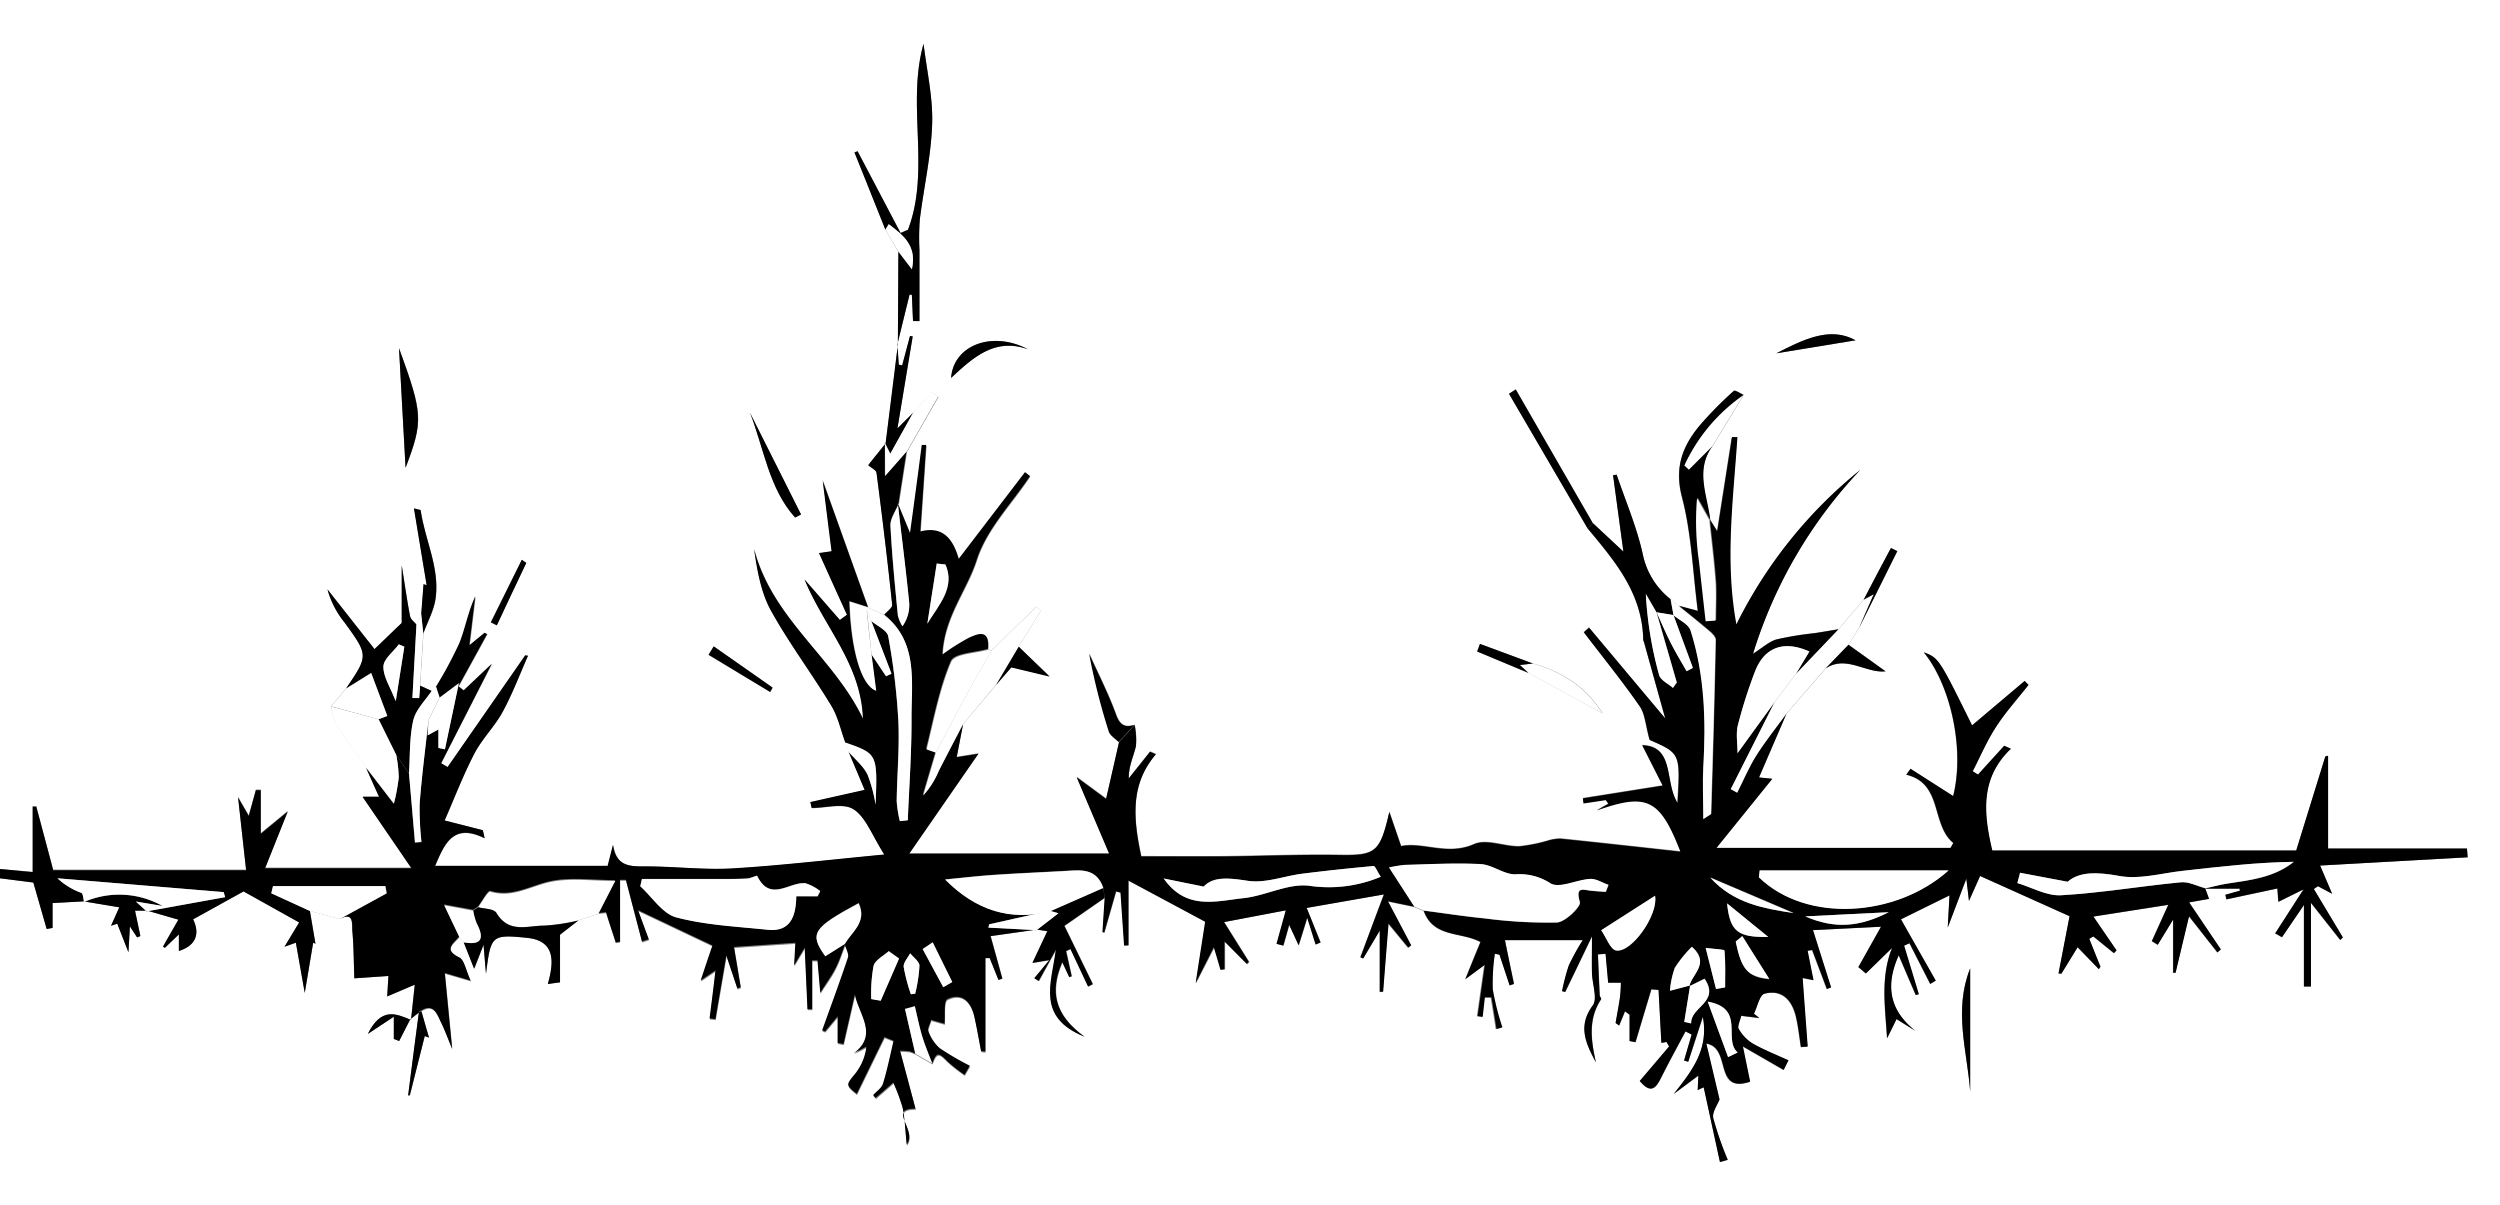<svg id="Layer_1" data-name="Layer 1" xmlns="http://www.w3.org/2000/svg" viewBox="0 0 425.2 205"><rect x="0" y="0" width="425.2" height="205" fill="#808080" stroke="none"/><defs><style>.cls-1{fill:#fff;}</style></defs><title>FrenchGenealogies</title><path class="cls-1" d="M.76,148.59V.79H426v205H.76V150.17l5.67.72,2.27,7.9,1-.18v-4.23l5.36-.29,6,1-1.41,3.14,1.06-.36,1.9,4.86.25-4.4,1.23,1.88.55-.24-.91-4.31h2.1l5.28,1.53-2.62,4.58.32.21,2.38-2.27v2.82c3-1,3.56-3.05,2.42-5.38l8.58-4.75,9.46,5.28-2.49,4.13,1.93-.69,1.51,8.54c.44-2.6.93-5.56,1.43-8.53l.39.16-.95-5.58,5.07,1.39c2.48-1.32,2,1,2.14,2.09.24,2.65.23,5.31.33,8l5.8-.4-.21,3.48,4.69-2c-.23,2.16-.43,4.09-.64,6-2.53-1.09-5-2.2-7.32,2.37l4.42-2.92v3.78l.9.36,1.89-3.7L72,173q-.9,7-1.81,14.12l.29-.05L73,177l.71.26-1.28-4.44c2.17-1.35,2.69.56,3.38,1.95s1.11,2.62,1.9,4.51l-1.25-12.86,4.4,1.29c-.84-1.83-1.09-3.55-1.92-3.94-2.87-1.37-1-2.41,0-3.59l.74.87,1.77,4.5L83,161.47l.43,4.93c.84-6.48.86-6.73,7-6.1,5,.5,4.52,4.29,3.52,7.85l2.07-.29v-8.09l3.09-2.45,3.4-1.08,1.33-.15c.68,2.12,1.17,3.62,1.65,5.12l.73-.1V150.59l1,0L110,161.09l1.16-.37c-.62-1.66-1.23-3.32-1.82-4.94l12.65,6c-.7,2.12-1.32,4-2,5.95l2.51-1.7c-.38,3-.72,5.57-1,8.16l1,.1c.57-3.37,1.15-6.74,1.85-10.82l1.88,5.62.56-.23c-.38-2.27-.76-4.53-1.14-6.83l10.44-.71c-.06,1.15-.12,2.19-.21,3.83l1.8-3,.47,10.46.79,0v-8.3l.91,0c.14,1.55.27,3.1.48,5.5,1.06-1.68,1.94-2.86,2.6-4.16s1.14-2.82,1.69-4.24l-.13.15c.2.76.75,1.66.55,2.27-1.38,4.16-2.91,8.27-4.39,12.39l.5.19,2.13-2.56v4.51l1,.19c.64-2.81,1.29-5.62,1.93-8.44.71,3.41,4,6.84-.17,10l2.13-1.1a8.89,8.89,0,0,1-1.91,4.59c-1.56,1.93-1.64,1.86.27,3.43l4.71-9.66,1.56.63c-.58,2.42-1.06,4.87-1.79,7.24-.23.76-1.11,1.3-1.69,2l.44.47,3-2.6a31.88,31.88,0,0,1,1.58,4.28c.37,1.74.41,3.56.69,6.25,1.9-2.45-3.36-6.14,1.49-6.09q-1.18-4.49-2.63-9.86a12.85,12.85,0,0,1,1.61.1c.35.1.69.25,1,.38l2.88,1.67c.72-1.91,1.06-1.91,2.53-.38a26.65,26.65,0,0,0,2.95,2.32l.9-1.54a45.87,45.87,0,0,1-5.14-3,7.07,7.07,0,0,1-1.91-2.88c-.18-.41.27-1.14.47-1.91l2.28.65c.13-1.41-.16-3.88.49-4.19,2.46-1.19,4,.37,4.59,3,.43,1.93.76,3.9,1.14,5.85l.72.06V163.76l.74,0,1.49,3.71.65-.23-2-7.22,7.77-1.12,1.91.29-2.54,5.4,2.88-.49-2.56,3.09.75.48c.85-1.55,1.7-3.11,2.92-5.32-.76,5.76-3.33,11.48,4.87,14.79-5.18-3.75-5.9-7.73-3.78-12.68l1.18,2.54.41-.15c-.31-1.42-.63-2.85-.95-4.27l.75-.36q1.48,3.19,3,6.39l.79-.42-4.83-9.91,6.86-4.77-.38,5.85.3.08,2-7,.77.21c.2,3,.41,6,.61,9l.73-.05v-11l13.06,7c-.48,3.09-1,6.29-1.62,10.45l3.14-6.09c.56,1.9.85,2.87,1.13,3.84l.68-.12v-4.7l3.8,3.82.33-.38L209,157.61l10.51-2-1.58,5.7,1.15.3c.29-1.06.59-2.12,1-3.53.61,1.31,1,2.12,1.61,3.48.56-1.78.9-2.87,1.46-4.69l1.43,4.56.83-.35L223,155.21l13.09-2.3c-1.47,4-2.71,7.32-4,10.69l.46.21,2.83-4.76v10.47l.56,0q.45-5.78.92-11.59l3.36,4.08.49-.38c-1.16-2.2-2.32-4.41-3.95-7.49l4.49.93,1.61.66c1.7,4.61,6.25,3.51,9.65,5.3-.84,2-1.68,4.11-2.58,6.33l3.24-2.41c-.46,3.26-.85,6-1.23,8.7l.86.15.37-3.32h1.12q.44,2.69.86,5.38l1-.27a44.8,44.8,0,0,1-1.63-6.45A35.6,35.6,0,0,1,255,163l.83.18q.87,2.63,1.73,5.23l.73-.26c-.49-2.35-1-4.7-1.54-7.44h13.24a40.8,40.8,0,0,0-2.37,4.29,35.35,35.35,0,0,0-1.15,4.39l.53.13c1.41-2.92,2.82-5.84,4.56-9.47,0,2.79,0,4.52,0,6.25s1,4.39.14,5.51c-2.62,3.53-1.18,6.49.52,9.68-.84-3.71-1.35-7.37.88-10.72.08-.12-.22-.47-.24-.73-.11-2.3-.2-4.6-.3-6.91l1.31-.09.44,4.91h2.16a24,24,0,0,1-.14,2.4c-.21,1.49-.5,3-.76,4.45l.6.43,1-2.42.78.59v4.47l1,.2,2.7-9,1.23.11c.16,3.06.32,6.11.48,9l.87-.15.45.76-5,5.88c2.22,2.66,3,.65,3.94-1.18,1.24-2.44,2.55-4.84,3.84-7.26l1.05.54-1.29,4.41.7.22,2.49-7.65c1,5.55-1.87,9.24-4.94,13.11l4.19-3.12-.13,2.49a7.33,7.33,0,0,1,1.24-.55c.17,0,.4.19-.26-.16l2.81,12.93,1.32-.38A57.09,57.09,0,0,1,292.1,191c-.21-1,.74-2.29,1.07-3.17-.69-2.9-1.43-6.05-2.25-9.51,4.35.66,1.19,8.57,7.45,6.48l-1.23-6,6.94,4,.81-1.63c-2-.94-4.13-1.75-6.07-2.85a6.83,6.83,0,0,1-2.38-2.48c-.27-.46.24-1.42.42-2.25l3.09.38-.93-.71c.58-1.19,1-3.2,1.79-3.42,2.92-.78,4.69,1,5.37,3.94.39,1.68.57,3.42.84,5.13l1.14-.08c-.29-3.87-.57-7.73-.86-11.67l1.85.37c-.37-1.85-.68-3.43-1-5l.78-.12,2.5,6.63.71-.28L309.07,159l11.58-.58-3.85,6.86,1.27,1.09,4.47-4.36c-2,5-1.18,10.12-.86,15.38l1.61-3.26,3.2,2c-4.18-3.29-5.28-7.41-2.83-12.85l2.9,6.77.51-.16-2.5-8.25.92-.41,3.53,6.92.93-.56-5.87-10.43,8.26-4.07c-.09,1.67-.17,3.06-.3,5.46l3.16-8.3c.23,1.88.31,2.59.45,3.78q1.29-2.88,1.89-4.24l15.22,6.84-1.88,9.73.48.06,2.77-4.51,3.61,3.73.27-.42-1.95-4.73.7-.41,3.5,2.84.44-.46-3.94-5.76,12.75-2-2.8,6.18,1,.62,2.62-4.3v9.06l.41,0,2.29-9.61c1.68,2.14,3.26,4.14,4.83,6.15l.58-.51-5.4-8,3.39-.6-.66-1.8-.11.07h6l0,.36-2.44.68.17.78,8.67-1.85c.07.92.12,1.64.17,2.27l4.28-2.12-4.82,7.48,1.15.66,3.74-5.49v13.86l1.18,0V154.33l5,6.34.43-.45L394.28,152l.7-.48,2.43,1.31L395.36,148l25.1-1.4-.12-1.49H396.72V129.35l-.47.12-4.95,16H339.57c-1.59-6.64-1.94-12.43,3.16-17.31l-1.13-.51-4.46,4.91-.9-.57c1.33-2.54,2.48-5.22,4-7.6s3.64-4.73,5.49-7.08l-.65-.68-8.95,7.56c-5.65-11.4-5.65-11.4-8.21-12.44,4.61,5.62,7,16.52,5,24.46l-7.26-4.64-.71,1c6.24,1.5,4.17,8.51,8,11.61l-.48.85H292.69l9.5-11.75-2.26-.23c1.62-3.77,3.16-7.33,4.69-10.88l6.66-7.68c3.47-2.32,6.81.86,10.18.47l-6.31-4.52L317,107.5l6.48-13L322.37,94q-2.33,4.4-4.66,8.78l-4.22,5c-1.39.23-2.77.47-4.15.68a54.9,54.9,0,0,0-6.43,1.06c-1.29.37-2.4,1.43-4,2.44a79.41,79.41,0,0,1,18.16-31.16A78.56,78.56,0,0,0,296,107.14c-2-10.8-.52-21.34.17-31.87l-.92,0c-.81,5.2-1.63,10.41-2.5,16l-1.25-2,.1.11c-.49-4.25-2.65-8.56.42-12.68q2.64-4.32,5.26-8.65c-.57-.25-1.47-.87-1.67-.68a63,63,0,0,0-5.95,6.06c-2.8,3.43-4.16,7-2.85,12,1.61,6.14,1.83,12.67,2.69,19.36l-3.22-.87-1.36-1.18a13,13,0,0,1-4.74-7.62c-1-4.64-2.93-9.06-4.45-13.57l-.61.09c.56,4.16,1.12,8.32,1.76,13-2-1.84-3.59-3.35-5.2-4.86L258.56,67l-1.15.73L270.8,90.7c4.58,5.52,9.29,11,9.43,18.94a2.05,2.05,0,0,0,.13.37c1.13,4.06,2.26,8.12,3.62,13l-13-15.53-.89.79c3.19,4.18,6.5,8.26,9.5,12.58.93,1.34,1,3.32,1.69,5.72,5.23,2.3,5.23,2.3,4.74,10.71-2.21-3.49-.42-9.66-6-9.8l3.48,6.86L270,136.49l.12.87,3.78-.57.44.63-2,1.14c8.53-3,10.73-2.08,14.26,7-7.15-.78-13.76-1.52-20.36-2.2a7.39,7.39,0,0,0-2.11.31,27.27,27.27,0,0,1-5,1c-2.58,0-5.54-1.31-7.65-.37-4.53,2-8.65-.42-12.4.33l-2-5.82c-1.6,6.94-2.32,7.42-8.55,7.32-6.62-.11-13.24.18-19.86.24-4.69.05-9.39,0-13.78,0-1.45-6.73-1.79-12.38,2.49-17.37l-1-.43-3.62,4.55c0-2.14.82-3.75,1.22-5.48a12.29,12.29,0,0,0-.22-3.6c-1.56.47-2.44.14-3.12-1.72-1.29-3.54-3-6.9-4.56-10.33a112.06,112.06,0,0,0,3.36,13.13c.22.72,1.1,1.21,1.68,1.81l-2.21,9.65-5-3.68c1.69,4,3.47,8.14,5.52,13h-34l11.77-17-3.7.59c.39-2,.73-3.8,1.08-5.58l5.65-6.68,2.56-3,6.5,1.56L174,110.79l3.81-6.16L177,104l-7.61,7.44a4.76,4.76,0,0,0-.53-.19c.32-3.45-1.7-2.59-3.33-1.83a38,38,0,0,0-4.42,2.81c.28-6.41,4.13-10.82,5.84-16.13s5.93-9.53,9.06-14.24l-.84-.66L163.89,96c-1-3.66-2.84-5.61-6.53-4.67.35-5.22.66-10,1-14.72l-.74,0c-.65,4.82-1.3,9.64-2,15l-2.1-5.11.12.14c.46-3,.93-6,1.39-9l5.36-9.34-1.05-.78L156.07,71l-2.71,2.7c1-5.81,1.78-10.73,2.6-15.65l-.43-.08-1.33,5-.58-.13-.24-3.47c.69-2.82,1.39-5.64,2.08-8.46l.39.05c.07,1.49.13,3,.2,4.46h1.09V43.27a43.35,43.35,0,0,1,.05-5.1c.67-5.45,1.93-10.88,2.11-16.34.15-4.47-.91-9-1.46-13.62-2.93,10.37,1.22,21.45-2.65,31.63l-1.26.55-7.31-13.9-.53.19q2.63,6.57,5.26,13.15l2.21,3.78-.09,15.83q-1,8.43-2.1,16.86c-.93,1.18-1.87,2.35-2.91,3.65.54.49,1.34.84,1.4,1.3,1,7.48,1.88,15,2.67,22.46.06.5-.88,1.12-1.35,1.69l-2.75-1.26,0-.08-7.68-21.47c.5,4,1,7.9,1.51,12l-2.14.31c1.65,3.66,3.2,7.08,4.75,10.5l-1.21.88-6-6.88c3.31,8.06,9.63,14.37,9.93,23.69-5-10.47-15.44-17-18.52-28.88.54,3.72,1.19,7.45,2.9,10.52,3.09,5.56,6.93,10.67,10.23,16.12,1.14,1.87,1.62,4.17,2.39,6.28l.56,1.57c.92,2.19,1.85,4.38,2.73,6.48l-9.24,2.07.23,1c2.42,0,5.38-.91,7.13.23,2.09,1.35,3.15,4.46,5.22,7.69-9.31.88-17.56,1.87-25.85,2.36-4.89.28-9.82-.38-14.74-.34-2.69,0-5,0-5.55-3.67l-.91,3.57H74.77c1.63-3.88,3.14-7.31,8.42-4.69L82.88,142l-6.5-1.66c1.69-3.85,3.17-7.74,5.07-11.39,1.32-2.53,3.45-4.59,4.81-7.1,1.65-3,2.89-6.33,4.3-9.52l-.47-.07-13.2,19-1.1-.65,8.68-16.91c-2,1.89-3.39,3.2-4.77,4.51l-.89-.69q2.44-4.42,4.87-8.87l-.42-.24-2.59,2.13,1-8.3c-1.21,2.62-1.65,5.39-2.68,7.91a69.74,69.74,0,0,1-4,7.45l-.76.76-2-.91c.18-3,.37-5.94.55-8.92.73-2,1.86-4,2.11-6.12.64-5.16-1.84-9.84-2.56-14.81,0-.1-.41-.13-1.14-.33.75,4.51,1.45,8.79,2.16,13.07l-.53-.19-.39,5.09-.81,1.8c-.38-.48-1-.91-1.1-1.44-.49-2.48-.84-5-1.42-8.65v9.8l-4.63,4.45-8-10.16a15.54,15.54,0,0,0,2.9,5.62c4.08,5.62,4.08,5.62.27,11.22l-2.56,3a10.83,10.83,0,0,0,.86,3c1.59,2.52,3.37,4.9,5.08,7.34l2.23,5h-2.8l8.3,12.13H45.85l3.85-9.64-4.59,3.78v-7.42l-.83,0-1.21,4.38-1.82-3.14c.43,3.86.87,7.85,1.37,12.38H9.81L6.93,137.9l-.61,0v11.17Zm260-33.35,12.59,6.89c-2.9-4.64-7-7.11-11.84-8.49l-9-3.33L252,111.6Zm-191-34.9c3-8,3-9.08-1.12-20.3C69,67,69.36,73.46,69.74,80.34ZM136,88.81l1-.52L128.32,71C130.68,77,131.55,83.92,136,88.81Zm199.84,76.68c-2.87,7.21-.5,14.06,0,20.93ZM175.62,60.21c-6-3.22-12.68-.77-13.1,4.86C166.3,61.55,170,58.16,175.62,60.21Zm140.73-1.54c-4.36-2.43-8.91-.11-13.47,2.21Zm-194.2,52.06-.85,1.46,10.47,6.32.41-.74ZM90.27,96.53,89.51,96,84.2,106.63l1,.52Q87.74,101.84,90.27,96.53Z" transform="translate(-0.76 -0.79)"/><path d="M241.32,155l-4.49-.93c1.63,3.08,2.79,5.29,3.95,7.49l-.49.38-3.36-4.08q-.47,5.82-.92,11.59l-.56,0V159.05l-2.83,4.76-.46-.21c1.24-3.37,2.48-6.73,4-10.69L223,155.21l2.34,5.88-.83.35-1.43-4.56c-.56,1.82-.9,2.91-1.46,4.69-.62-1.36-1-2.17-1.61-3.48-.38,1.41-.68,2.47-1,3.53l-1.15-.3,1.58-5.7-10.51,2,4.21,6.73-.33.38-3.8-3.82v4.7l-.68.12c-.28-1-.57-1.94-1.13-3.84L204.11,168c.64-4.16,1.14-7.36,1.62-10.45l-13.06-7v11l-.73.05c-.2-3-.41-6-.61-9l-.77-.21-2,7-.3-.08.38-5.85-.23-1.67c-1.2-3.49-4-3-6.61-2.89-4,.22-8,.39-12,.66-2.77.19-5.53.51-8.29.78,5.18,5.22,11.05,7.13,17.83,5.42l0-.09L169,158l-.11.55,8.21.44-.08-.09L169.22,160l2,7.22-.65.23-1.49-3.71-.74,0v15.88l-.72-.06c-.38-2-.71-3.92-1.14-5.85-.58-2.59-2.13-4.15-4.59-3-.65.31-.36,2.78-.49,4.19l-2.28-.65c-.2.77-.65,1.5-.47,1.91a7.07,7.07,0,0,0,1.91,2.88,45.87,45.87,0,0,0,5.14,3l-.9,1.54a26.65,26.65,0,0,1-2.95-2.32c-1.47-1.53-1.81-1.53-2.53.38-.58-1.54-1.23-3.05-1.71-4.62s-.84-3.41-1.25-5.11l-1.67.46c.58,2.53,1.16,5.07,1.75,7.6-.35-.13-.69-.28-1-.38a12.85,12.85,0,0,0-1.61-.1q1.44,5.38,2.63,9.86c-4.85-.05.41,3.64-1.49,6.09-.28-2.69-.32-4.51-.69-6.25a31.88,31.88,0,0,0-1.58-4.28l-3,2.6-.44-.47c.58-.65,1.46-1.19,1.69-2,.73-2.37,1.21-4.82,1.79-7.24l-1.56-.63-4.71,9.66c-1.91-1.57-1.83-1.5-.27-3.43a8.89,8.89,0,0,0,1.91-4.59l-2.13,1.1c4.19-3.13.88-6.56.17-10-.64,2.82-1.29,5.63-1.93,8.44l-1-.19v-4.51l-2.13,2.56-.5-.19c1.48-4.12,3-8.23,4.39-12.39.2-.61-.35-1.51-.55-2.27,1.19-2.19,3.91-3.81,2.39-7-7.82,4.23-8.41,5.19-5.66,9l3.4-2.14c-.55,1.42-1,2.89-1.69,4.24s-1.54,2.48-2.6,4.16c-.21-2.4-.34-3.95-.48-5.5l-.91,0v8.3l-.79,0-.47-10.46-1.8,3c.09-1.64.15-2.68.21-3.83l-10.44.71c.38,2.3.76,4.56,1.14,6.83l-.56.23-1.88-5.62c-.7,4.08-1.28,7.45-1.85,10.82l-1-.1c.33-2.59.67-5.18,1-8.16l-2.51,1.7c.64-1.92,1.26-3.83,2-5.95l-12.65-6c.59,1.62,1.2,3.28,1.82,4.94l-1.16.37-2.72-10.47-1,0v10.52l-.73.1c-.48-1.5-1-3-1.65-5.12l-1.33.15,2.88-5.61c-4,0-7.54-.53-10.89.15s-6.56,2.83-10.35,1.68c-.41-.12-1.37,1.7-2.07,2.63l-.84.59-4.94-.91,2.58,5.42c-.91,1.18-2.83,2.22,0,3.59.83.39,1.08,2.11,1.92,3.94l-4.4-1.29,1.25,12.86c-.79-1.89-1.27-3.24-1.9-4.51s-1.21-3.3-3.38-1.95A.5.5,0,0,0,72,173l-1.44,1.15.11.11.64-6-4.69,2,.21-3.48-5.8.4c-.1-2.65-.09-5.31-.33-8-.1-1.13.34-3.41-2.14-2.09l8-4.38-.23-1.23H47.19l-.29,1.23,6.56,3,.95,5.58-.39-.16c-.5,3-1,5.93-1.43,8.53l-1.51-8.54-1.93.69,2.49-4.13-9.46-5.28-8.58,4.75c1.14,2.33.63,4.43-2.42,5.38v-2.82L28.8,162l-.32-.21,2.62-4.58-5.28-1.53-.12.11,13.35-2.41-.25-.86-28.26-2.35a11.69,11.69,0,0,0,4.06,2.48c.31.16.31,1,.46,1.54l0-.1-5.36.29v4.23l-1,.18-2.27-7.9-5.67-.72v-1.58l5.56.53V138l.61,0,2.88,10.81H42.62c-.5-4.53-.94-8.52-1.37-12.38l1.82,3.14,1.21-4.38.83,0v7.42l4.59-3.78-3.85,9.64H70.73l-8.3-12.13h2.8c-.85-1.88-1.54-3.42-2.23-5l4.75,6.17a33.05,33.05,0,0,0,.83-4.47,22.8,22.8,0,0,0-.43-3.82l2.17,3.13,1,11.79,1.1-.1a50.54,50.54,0,0,1-.31-6.49c.36-4.75,1-9.48,1.5-14.22l-.14,2.53,1.83-1V128l1.11.21c.77-3.64,1.54-7.28,2.37-11.24l-3.28,2.49-.61-1.85a69.74,69.74,0,0,0,4-7.45c1-2.52,1.47-5.29,2.68-7.91l-1,8.3,2.59-2.13.42.24q-2.43,4.44-4.87,8.87l.89.69c1.38-1.31,2.76-2.62,4.77-4.51L75.79,130.6l1.1.65,13.2-19,.47.07c-1.41,3.19-2.65,6.48-4.3,9.52-1.36,2.51-3.49,4.57-4.81,7.1-1.9,3.65-3.38,7.54-5.07,11.39l6.5,1.66.31,1.36c-5.28-2.62-6.79.81-8.42,4.69H104.1l.91-3.57c.52,3.69,2.86,3.69,5.55,3.67,4.92,0,9.85.62,14.74.34,8.29-.49,16.54-1.48,25.85-2.36-2.07-3.23-3.13-6.34-5.22-7.69-1.75-1.14-4.71-.23-7.13-.23l-.23-1,9.24-2.07c-.88-2.1-1.81-4.29-2.73-6.48,1.1,1.27,2.48,2.39,3.22,3.86a24.54,24.54,0,0,1,1.38,5.15c.35-8.65.35-8.65-5.16-10.58-.77-2.11-1.25-4.41-2.39-6.28-3.3-5.45-7.14-10.56-10.23-16.12-1.71-3.07-2.36-6.8-2.9-10.52,3.08,11.89,13.56,18.41,18.52,28.88-.3-9.32-6.62-15.63-9.93-23.69l6,6.88,1.21-.88c-1.55-3.42-3.1-6.84-4.75-10.5l2.14-.31c-.52-4.05-1-7.94-1.51-12l7.68,21.47-3.17-1c.23,8.18,2,14.34,4.52,15.17-.27-2.13-.53-4.14-.79-6.16l2.47,3.72.93-.43-3.45-9c1,.88,2.75,1.62,2.94,2.67a114.59,114.59,0,0,1,1.72,14.3c.22,4.57-.22,9.17-.28,13.75a20.58,20.58,0,0,0,.53,3.36l1.35-.13c.24-5.71.69-11.42.64-17.14-.05-6.29,1.23-13.1-4.62-17.78.47-.57,1.41-1.19,1.35-1.69-.79-7.5-1.7-15-2.67-22.46-.06-.46-.86-.81-1.4-1.3,1-1.3,2-2.47,2.91-3.65l-.09-.1v5.55l3.69-4.2c-.46,3-.93,6-1.39,9-.48,1.23-1.42,2.48-1.36,3.67.25,5.1.77,10.2,1.26,15.28a6.87,6.87,0,0,0,.77,1.83,6.21,6.21,0,0,0,1.15-4.08c-.57-5.62-1.28-11.23-1.94-16.84l2.1,5.11c.73-5.31,1.38-10.13,2-15l.74,0c-.31,4.75-.62,9.5-1,14.72,3.69-.94,5.49,1,6.53,4.67l11.29-14.76.84.66c-3.13,4.71-7.37,9-9.06,14.24s-5.56,9.72-5.84,16.13a38,38,0,0,1,4.42-2.81c1.63-.76,3.65-1.62,3.33,1.83-2.19.66-5.74.69-6.33,2.1-2,4.68-2.92,9.85-4.18,14.85,0,.05,1,.38,1.58.58l-2.16,7.33A13.69,13.69,0,0,0,160.4,132c1.36-2.7,2.76-5.36,4.15-8-.35,1.78-.69,3.57-1.08,5.58l3.7-.59-11.77,17h34c-2.05-4.83-3.83-9-5.52-13l5,3.68c.69-3,1.45-6.33,2.2-9.65l2.65-2.89a12.29,12.29,0,0,1,.22,3.6c-.4,1.73-1.25,3.34-1.22,5.48l3.62-4.55,1,.43c-4.28,5-3.94,10.64-2.49,17.37,4.39,0,9.09,0,13.78,0,6.62-.06,13.24-.35,19.86-.24,6.23.1,6.95-.38,8.55-7.32l2,5.82c3.75-.75,7.87,1.67,12.4-.33,2.11-.94,5.07.41,7.65.37a27.27,27.27,0,0,0,5-1,7.39,7.39,0,0,1,2.11-.31c6.6.68,13.21,1.42,20.36,2.2-3.53-9.08-5.73-10-14.26-7l2-1.14-.44-.63-3.78.57-.12-.87,13.6-2.16-3.48-6.86c5.55.14,3.76,6.31,6,9.8.49-8.41.49-8.41-4.74-10.71-.67-2.4-.76-4.38-1.69-5.72-3-4.32-6.31-8.4-9.5-12.58l.89-.79L284,123c-1.36-4.87-2.49-8.93-3.62-13a2.05,2.05,0,0,1-.13-.37c-.14-8-4.85-13.42-9.43-18.94l.85-.94c1.61,1.51,3.22,3,5.2,4.86-.64-4.72-1.2-8.88-1.76-13l.61-.09c1.52,4.51,3.43,8.93,4.45,13.57a13,13,0,0,0,4.74,7.62c.16.91.33,1.82.49,2.72l-2.9-.52-1.8-3.1a64.22,64.22,0,0,0,2.25,13.76c.23.9,1.54,1.48,2.36,2.21l.65-.92q-1.72-6-3.47-12c.8,1.74,1.54,3.51,2.41,5.22s1.79,3.21,2.7,4.81l1.07-.56q-1.65-4.47-3.31-9c1,.88,2.63,1.56,3,2.68,2.39,7.53,2.62,15.34,2.16,23.2-.17,2.78,0,5.58,0,8.85.94-.65,1.32-.79,1.32-.93.3-9.85.58-19.7.78-29.55,0-.49-.61-1.09-1.06-1.48-1.72-1.47-3.49-2.87-5.24-4.29l3.22.87c-.86-6.69-1.08-13.22-2.69-19.36-1.31-5,.05-8.54,2.85-12a63,63,0,0,1,5.95-6.06c.2-.19,1.1.43,1.67.68a29.54,29.54,0,0,0-10,11.92l.76.7,4-4c-3.07,4.12-.91,8.43-.43,12.67l-2.14-3.81a47.22,47.22,0,0,0,.33,10.72q.56,5.1,1.13,10.21l1.68-.12c0-2.19.12-4.39,0-6.56-.26-3.52-.7-7-1.06-10.54l1.25,2c.87-5.56,1.69-10.77,2.5-16l.92,0c-.69,10.53-2.16,21.07-.17,31.87a78.56,78.56,0,0,1,21.1-26.32A79.41,79.41,0,0,0,298.91,112c1.6-1,2.71-2.07,4-2.44a54.9,54.9,0,0,1,6.43-1.06c1.38-.21,2.76-.45,4.14-.68l-7.3,7.65,2.32-3.86c-4.38-2-7.72-.72-9.3,3.52a83.42,83.42,0,0,0-2.86,9c-.36,1.45-.06,3.07-.06,4.77,2.31-3.19,4.31-5.95,6.32-8.7L295.13,135l1.09.6c1.07-2.12,2-4.35,3.26-6.34,1.57-2.48,3.41-4.77,5.14-7.13-1.53,3.55-3.07,7.11-4.69,10.88l2.26.23L292.69,145h39.83l.48-.85c-3.81-3.1-1.74-10.11-8-11.61l.71-1,7.26,4.64c2-7.94-.42-18.84-5-24.46,2.56,1,2.56,1,8.21,12.44l8.95-7.56.65.68c-1.85,2.35-3.86,4.58-5.49,7.08s-2.71,5.06-4,7.6l.9.57,4.46-4.91,1.13.51c-5.1,4.88-4.75,10.67-3.16,17.31H391.3l4.95-16,.47-.12v15.79h23.62l.12,1.49-25.1,1.4,2.05,4.79L395,151.51l-.7.48,4.94,8.23-.43.45-5-6.34v14.24l-1.18,0V154.69l-3.74,5.49-1.15-.66,4.82-7.48-4.28,2.12c-.05-.63-.1-1.35-.17-2.27l-8.67,1.85-.17-.78,2.44-.68,0-.36h-6c1.32-.29,2.62-.65,3.93-.85,3.94-.6,7.91-1,11.25-3.69-6.39.09-12.63.83-18.88,1.53-3.62.4-7.4,1.52-10.86.86-3.66-.69-6.76-.78-8.71,1l-8.1-1.53-.46,1.75c2.49.74,5,2.22,7.45,2.07,6.79-.39,13.55-1.55,20.33-2.2,1.35-.13,2.77.66,4.16,1l.66,1.8-3.39.6,5.4,8-.58.51c-1.57-2-3.15-4-4.83-6.15l-2.29,9.61-.41,0v-9.06l-2.62,4.3-1-.62,2.8-6.18-12.75,2,3.94,5.76-.44.46-3.5-2.84-.7.41L358,165.2l-.27.42-3.61-3.73-2.77,4.51-.48-.06,1.88-9.73-15.22-6.84q-.6,1.36-1.89,4.24c-.14-1.19-.22-1.9-.45-3.78l-3.16,8.3c.13-2.4.21-3.79.3-5.46l-8.26,4.07L330,167.57l-.93.56-3.53-6.92-.92.41,2.5,8.25-.51.16-2.9-6.77c-2.45,5.44-1.35,9.56,2.83,12.85l-3.2-2-1.61,3.26c-.32-5.26-1.16-10.39.86-15.38l-4.47,4.36-1.27-1.09,3.85-6.86-11.58.58,3.08,9.73-.71.28-2.5-6.63-.78.12c.31,1.57.62,3.15,1,5l-1.85-.37c.29,3.94.57,7.8.86,11.67l-1.14.08c-.27-1.71-.45-3.45-.84-5.13-.68-2.92-2.45-4.72-5.37-3.94-.82.22-1.21,2.23-1.79,3.42l.93.71-3.09-.38c-.18.83-.69,1.79-.42,2.25a6.83,6.83,0,0,0,2.38,2.48c1.94,1.1,4,1.91,6.07,2.85l-.81,1.63-6.94-4,1.23,6c-6.26,2.09-3.1-5.82-7.45-6.48.82,3.46,1.56,6.61,2.25,9.51-.33.88-1.28,2.16-1.07,3.17a57.09,57.09,0,0,0,2.44,7.09l-1.32.38-2.81-12.93c.66.35.43.12.26.16a7.33,7.33,0,0,0-1.24.55l.13-2.49-4.19,3.12c3.07-3.87,6-7.56,4.94-13.11l-2.49,7.65-.7-.22,1.29-4.41-1.05-.54c-1.29,2.42-2.6,4.82-3.84,7.26-.92,1.83-1.72,3.84-3.94,1.18l5-5.88-.45-.76-.87.15c-.16-2.91-.32-6-.48-9l-1.23-.11-2.7,9-1-.2v-4.47l-.78-.59-1,2.42-.6-.43c.26-1.49.55-3,.76-4.45a24,24,0,0,0,.14-2.4h-2.16l-.44-4.91-1.31.09c.1,2.31.19,4.61.3,6.91,0,.26.32.61.24.73-2.23,3.35-1.72,7-.88,10.72-1.7-3.19-3.14-6.15-.52-9.68.82-1.12-.09-3.63-.14-5.51s0-3.46,0-6.25c-1.74,3.63-3.15,6.55-4.56,9.47l-.53-.13a35.35,35.35,0,0,1,1.15-4.39,40.8,40.8,0,0,1,2.37-4.29H256.7c.57,2.74,1.05,5.09,1.54,7.44l-.73.26q-.86-2.61-1.73-5.23L255,163a35.6,35.6,0,0,0-.34,6.07,44.8,44.8,0,0,0,1.63,6.45l-1,.27q-.42-2.7-.86-5.38h-1.12l-.37,3.32-.86-.15c.38-2.72.77-5.44,1.23-8.7L250,167.32c.9-2.22,1.74-4.28,2.58-6.33-3.4-1.79-8-.69-9.65-5.3,3.5.45,7,1,10.5,1.34a80.39,80.39,0,0,0,12.18.68c1.43-.09,4.1-2.73,3.88-3.46-.78-2.7.51-2.1,1.88-1.94.84.09,1.69.13,2.53.2l.46-1.2c-1-.37-2.09-1.1-3.11-1-2.33.12-5.27,1.7-6.82.71a9.54,9.54,0,0,0-5.92-1.49c-2,0-3.9-1.63-5.88-1.74-4.28-.23-8.59,0-12.88.13a23.58,23.58,0,0,0-2.71.44Zm46.9,13.37-1,6.2,1.17.26c-.13-2.83,5-3.6,2.28-7.6l-2.58,1.28c.42-2.1,3.6-3.88.42-6.71a21,21,0,0,0-2.89,3.57,14.76,14.76,0,0,0-.83,3.91Zm-148.4-15.16.44-.88a7.82,7.82,0,0,0-2.52-1.34c-2.74-.28-6,3.3-8.2-1.25-.06-.12-1.13.41-1.74.45-1.45.09-2.91.07-4.36.08h-13.5l-.28,1.23c2,1.84,3.81,4.7,6.13,5.3,5,1.32,10.32,1.56,15.52,2.1,3.8.4,4.83-2.15,4.88-5.69Zm160.23-4.4-.14,1.16c8,7.8,23.34,6.8,32.26-1.16Zm-64.45,1.07c-.56-.85-.93-1.8-1.22-1.78q-6.1.54-12.18,1.31c-3.12.4-6.34,1.68-9.31,1.19-3.14-.51-5.79-.8-7.42,1l-6.8-1.38c3.83,5.46,8.88,3.84,13.58,3.34,3.83-.41,7.74-2.62,11.33-2.08A22.8,22.8,0,0,0,235.6,149.91ZM273.1,159c.84,1.2,1.58,3.31,2.56,3.45,2.65.38,7.19-6.11,6.59-9.31Zm-119.43,4.79-1.75-1.25c-.9.82-2.3,1.49-2.58,2.5a25.65,25.65,0,0,0-.4,5.65l1.61.28Zm7.89-67-1.48-.16-1.6,10.23C160.41,103.68,163.28,100.71,161.56,96.8Zm133.11,83.78,1.63-.78c-2.55-2.21,1.41-7.48-5.09-8.65C292.52,174.74,293.6,177.66,294.67,180.58ZM297.09,160,296,161c1,4.68,2,6,5.71,6.35C299.92,164.53,298.5,162.29,297.09,160Zm8.65-4-14.09-6C295.67,154.49,300.71,155.28,305.74,156.08ZM292.62,169l1.55-.26c0-2.09.08-4.19-.11-6.26,0-.21-1.65-.25-3.2-.46C291.57,164.83,292.1,166.91,292.62,169ZM322,155.94l-14.2.71C312.92,158.86,317.08,158.42,322,155.94Zm-162.61,5.12-1.7,1.15,3.5,6.48,1.53-.88Zm135.11-6.62c.46,4.73,1.78,5.81,7,5.7ZM155.68,169.89l.73-.08a25.39,25.39,0,0,0,.73-4.77c0-.71-1-1.41-1.58-2.12-.4.78-1.18,1.6-1.1,2.33A30.81,30.81,0,0,0,155.68,169.89Z" transform="translate(-0.76 -0.79)"/><path class="cls-1" d="M241.32,155,237,148.32a23.58,23.58,0,0,1,2.71-.44c4.29-.1,8.6-.36,12.88-.13,2,.11,3.92,1.75,5.88,1.74a9.54,9.54,0,0,1,5.92,1.49c1.55,1,4.49-.59,6.82-.71,1-.06,2.07.67,3.11,1l-.46,1.2c-.84-.07-1.69-.11-2.53-.2-1.37-.16-2.66-.76-1.88,1.94.22.73-2.45,3.37-3.88,3.46a80.39,80.39,0,0,1-12.18-.68c-3.51-.34-7-.89-10.5-1.34Z" transform="translate(-0.76 -0.79)"/><path d="M70.32,132.31l-2.17-3.12-3-6.07,1.48-.6-2.74-7.3-4.27,2.65c3.81-5.6,3.81-5.6-.27-11.22a15.54,15.54,0,0,1-2.9-5.62l8,10.16,4.63-4.45v-9.8c.58,3.66.93,6.17,1.42,8.65.1.53.72,1,1.1,1.44l-.69,12.46,1.15,0,.16-2.09,2,.92c-1.08,1.66-2.7,3.17-3.12,5C70.38,126.22,70.52,129.31,70.32,132.31Zm-.79-21.53-.94-.4c-.93,1.26-2.6,2.51-2.62,3.79,0,1.74,1.18,3.51,2.1,5.88C68.64,116.42,69.09,113.6,69.53,110.78Z" transform="translate(-0.76 -0.79)"/><path d="M153.47,59.43l.09-15.82,2.29,3c.92-4-1.54-5.83-3.93-7.66l-.57.92q-2.62-6.59-5.26-13.15l.53-.19,7.31,13.9,1.26-.55c3.87-10.18-.28-21.26,2.65-31.63.55,4.64,1.61,9.15,1.46,13.62-.18,5.46-1.44,10.89-2.11,16.34a43.35,43.35,0,0,0-.05,5.1V55.39h-1.09c-.07-1.48-.13-3-.2-4.46l-.39-.05c-.69,2.82-1.39,5.64-2.07,8.47Z" transform="translate(-0.76 -0.79)"/><path class="cls-1" d="M82.09,155.09c.7-.93,1.66-2.75,2.07-2.63,3.79,1.15,6.92-1,10.35-1.68s6.94-.15,10.89-.15l-2.88,5.61-3.4,1.08a33.47,33.47,0,0,1-5.81.88c-2.8,0-6,1.39-8.11-2.15C84.76,155.33,83.16,155.39,82.09,155.09Z" transform="translate(-0.76 -0.79)"/><path class="cls-1" d="M285.38,105.4c-.16-.9-.33-1.81-.49-2.72l1.36,1.18c1.75,1.42,3.52,2.82,5.24,4.29.45.39,1.07,1,1.06,1.48-.2,9.85-.48,19.7-.78,29.55,0,.14-.38.28-1.32.93,0-3.27-.14-6.07,0-8.85.46-7.86.23-15.67-2.16-23.2-.35-1.12-1.95-1.8-3-2.68Z" transform="translate(-0.76 -0.79)"/><path class="cls-1" d="M304.62,122.14c-1.73,2.36-3.57,4.65-5.14,7.13-1.26,2-2.19,4.22-3.26,6.34l-1.09-.6q3.74-7.41,7.46-14.82l3.59-4.74,7.3-7.65,4.23-5,1.71-.93c-.93,2.12-1.7,3.89-2.46,5.66-.61,1-1.21,1.94-1.81,2.91l-3.87,4Z" transform="translate(-0.76 -0.79)"/><path class="cls-1" d="M151.18,105.4c5.85,4.68,4.57,11.49,4.62,17.78,0,5.72-.4,11.43-.64,17.14l-1.35.13a20.58,20.58,0,0,1-.53-3.36c.06-4.58.5-9.18.28-13.75a114.59,114.59,0,0,0-1.72-14.3c-.19-1.05-1.92-1.79-2.94-2.66-.25-.58-.49-1.17-.74-1.75.08-.16.17-.33.27-.49Z" transform="translate(-0.76 -0.79)"/><path d="M188.4,151.81l.23,1.67-6.86,4.77,4.83,9.91-.79.42q-1.5-3.2-3-6.39l-.75.36c.32,1.42.64,2.85.95,4.27l-.41.15-1.18-2.54c-2.12,4.95-1.4,8.93,3.78,12.68-8.2-3.31-5.63-9-4.87-14.79-1.22,2.21-2.07,3.77-2.92,5.32l-.75-.48,2.56-3.09-2.88.49,2.54-5.4-1.91-.29.08.09,3.71-2.84-1.49-.43,0,.09Z" transform="translate(-0.76 -0.79)"/><path class="cls-1" d="M164.55,123.94c-1.39,2.68-2.79,5.34-4.15,8a13.69,13.69,0,0,1-2.62,4.16l2.16-7.33c1.87-3.54,3.73-7.1,5.64-10.63,1.23-2.26,2.55-4.47,3.82-6.71L177,104l.84.6L174,110.79l-3.84,6.47Z" transform="translate(-0.76 -0.79)"/><path class="cls-1" d="M65.15,123.12l3,6.07a22.57,22.57,0,0,1,.43,3.81,33.05,33.05,0,0,1-.83,4.47L63,131.3c-1.71-2.44-3.49-4.82-5.08-7.34a10.83,10.83,0,0,1-.86-3Z" transform="translate(-0.76 -0.79)"/><path class="cls-1" d="M169.4,111.47c-1.27,2.24-2.59,4.45-3.82,6.71-1.91,3.53-3.77,7.09-5.64,10.63-.55-.2-1.59-.53-1.58-.58,1.26-5,2.19-10.17,4.18-14.85.59-1.41,4.14-1.44,6.33-2.1A4.76,4.76,0,0,1,169.4,111.47Z" transform="translate(-0.76 -0.79)"/><path d="M82.09,155.09c1.07.3,2.67.24,3.11,1,2.12,3.54,5.31,2.11,8.11,2.15a33.47,33.47,0,0,0,5.81-.88L96,159.77v8.09l-2.07.29c1-3.56,1.43-7.35-3.52-7.85-6.14-.63-6.16-.38-7,6.1L83,161.47l-1.61,4.09-1.77-4.5c2.88.52,3.64-.49,2.2-3.25a9.83,9.83,0,0,1-.58-2.13Z" transform="translate(-0.76 -0.79)"/><path class="cls-1" d="M53.46,155.73l-6.56-3,.29-1.23H66.28l.23,1.23-8,4.38Z" transform="translate(-0.76 -0.79)"/><path class="cls-1" d="M65.15,123.12l-8.09-2.2,2.56-3,4.27-2.65,2.74,7.3Z" transform="translate(-0.76 -0.79)"/><path d="M271.65,89.76l-.85.94L257.41,67.77l1.15-.73Z" transform="translate(-0.76 -0.79)"/><path d="M151.37,76.3q1.06-8.43,2.1-16.86l-.08-.1c.07,1.15.15,2.3.23,3.46l.58.13,1.33-5L156,58c-.82,4.92-1.63,9.84-2.6,15.65l2.71-2.7-3.9,7-.89-1.76Z" transform="translate(-0.76 -0.79)"/><path d="M25.82,155.68h-2.1l.91,4.31-.55.24-1.23-1.88-.25,4.4-1.9-4.86-1.06.36,1.41-3.14-6-1,0,.1a15,15,0,0,1,13.34.68l-4.53-.75,1.83,1.67Z" transform="translate(-0.76 -0.79)"/><path class="cls-1" d="M70.32,132.31c.2-3,.06-6.09.72-9,.42-1.82,2-3.33,3.12-5l.76-.76c.2.61.4,1.23.61,1.85l-1.89,3.85c-.51,4.74-1.14,9.47-1.5,14.22a50.54,50.54,0,0,0,.31,6.49l-1.1.1Q70.84,138.2,70.32,132.31Z" transform="translate(-0.76 -0.79)"/><path class="cls-1" d="M149,112.12c.26,2,.52,4,.79,6.16-2.53-.83-4.29-7-4.52-15.17l3.17,1,0,.08c-.1.16-.19.33-.27.49C148.42,107.12,148.69,109.62,149,112.12Z" transform="translate(-0.76 -0.79)"/><path d="M72.4,105.23l.39-5.09.53.19c-.71-4.28-1.41-8.56-2.16-13.07.73.2,1.13.23,1.14.33.72,5,3.2,9.65,2.56,14.81-.25,2.1-1.38,4.09-2.11,6.12C72.63,107.43,72.52,106.33,72.4,105.23Z" transform="translate(-0.76 -0.79)"/><path d="M69.74,80.34C69.36,73.46,69,67,68.62,60,72.69,71.26,72.75,72.37,69.74,80.34Z" transform="translate(-0.76 -0.79)"/><path class="cls-1" d="M151.28,76.2l.89,1.76,3.9-7,3.21-3.52,1.05.78L155,77.55l-3.69,4.2Z" transform="translate(-0.76 -0.79)"/><path class="cls-1" d="M261.46,113.64c4.8,1.38,8.94,3.85,11.84,8.49l-12.59-6.89-1.46-1.35Z" transform="translate(-0.76 -0.79)"/><path class="cls-1" d="M292,76.67l-4,4-.76-.7a29.54,29.54,0,0,1,10-11.92Q294.63,72.35,292,76.67Z" transform="translate(-0.76 -0.79)"/><path d="M193.68,124.09,191,127c-.57-.6-1.45-1.09-1.67-1.81A112.06,112.06,0,0,1,186,112c1.54,3.43,3.27,6.79,4.56,10.33C191.24,124.23,192.12,124.56,193.68,124.09Z" transform="translate(-0.76 -0.79)"/><path d="M136,88.81C131.55,83.92,130.68,77,128.32,71L137,88.29Z" transform="translate(-0.76 -0.79)"/><path class="cls-1" d="M72.4,105.23c.12,1.1.23,2.2.35,3.29-.18,3-.37,6-.55,8.92,0,.69-.1,1.39-.15,2.08l-1.15,0L71.59,107Z" transform="translate(-0.76 -0.79)"/><path d="M335.85,165.49v20.93C335.35,179.55,333,172.7,335.85,165.49Z" transform="translate(-0.76 -0.79)"/><path class="cls-1" d="M81.25,155.68a9.83,9.83,0,0,0,.58,2.13c1.44,2.76.68,3.77-2.2,3.25l-.74-.87-2.58-5.42Z" transform="translate(-0.76 -0.79)"/><path d="M175.62,60.21c-5.61-2.05-9.32,1.34-13.1,4.86C162.94,59.44,169.59,57,175.62,60.21Z" transform="translate(-0.76 -0.79)"/><path class="cls-1" d="M156.43,180c-.59-2.53-1.17-5.07-1.75-7.6l1.67-.46c.41,1.7.75,3.44,1.25,5.11s1.13,3.08,1.71,4.62Z" transform="translate(-0.76 -0.79)"/><path d="M316.35,58.67l-13.47,2.21C307.44,58.56,312,56.24,316.35,58.67Z" transform="translate(-0.76 -0.79)"/><path d="M72,173a.5.5,0,0,1,.45-.17c.43,1.48.85,3,1.28,4.44L73,177l-2.54,10.06-.29.05Q71.06,180.06,72,173Z" transform="translate(-0.76 -0.79)"/><path d="M317,107.5c.76-1.77,1.53-3.54,2.46-5.66l-1.71.93Q320,98.39,322.37,94l1.07.54Z" transform="translate(-0.76 -0.79)"/><path d="M122.15,110.73l10,7-.41.74-10.47-6.32Z" transform="translate(-0.76 -0.79)"/><path class="cls-1" d="M144.52,127.08C150,129,150,129,149.68,137.66a24.54,24.54,0,0,0-1.38-5.15c-.74-1.47-2.12-2.59-3.22-3.86Z" transform="translate(-0.76 -0.79)"/><path d="M311.28,114.46l3.87-4,6.31,4.52C318.09,115.32,314.75,112.14,311.28,114.46Z" transform="translate(-0.76 -0.79)"/><path d="M70.53,174.15l-1.89,3.7-.9-.36v-3.78l-4.42,2.92c2.27-4.57,4.79-3.46,7.32-2.37Z" transform="translate(-0.76 -0.79)"/><path d="M170.2,117.26l3.84-6.47,5.22,5.08-6.5-1.56Z" transform="translate(-0.76 -0.79)"/><path d="M261.46,113.64l-2.21.25,1.46,1.35L252,111.6l.46-1.29Z" transform="translate(-0.76 -0.79)"/><path class="cls-1" d="M151.35,39.83l.57-.92c2.39,1.83,4.85,3.62,3.93,7.66l-2.29-3Z" transform="translate(-0.76 -0.79)"/><path d="M90.27,96.53q-2.53,5.31-5,10.62l-1-.52L89.51,96Z" transform="translate(-0.76 -0.79)"/><path class="cls-1" d="M139.82,153.24h-3.63c-.05,3.54-1.08,6.09-4.88,5.69-5.2-.54-10.49-.78-15.52-2.1-2.32-.6-4.11-3.46-6.13-5.3l.28-1.23h13.5c1.45,0,2.91,0,4.36-.08.61,0,1.68-.57,1.74-.45,2.22,4.55,5.46,1,8.2,1.25a7.82,7.82,0,0,1,2.52,1.34Z" transform="translate(-0.76 -0.79)"/><path class="cls-1" d="M300.05,148.84h32.12c-8.92,8-24.22,9-32.26,1.16Z" transform="translate(-0.76 -0.79)"/><path class="cls-1" d="M188.4,151.81l-9.07,4c-6.78,1.71-12.65-.2-17.83-5.42,2.76-.27,5.52-.59,8.29-.78,4-.27,8-.44,12-.66C184.43,148.78,187.2,148.32,188.4,151.81Z" transform="translate(-0.76 -0.79)"/><path class="cls-1" d="M375.81,151.85c-1.39-.37-2.81-1.16-4.16-1-6.78.65-13.54,1.81-20.33,2.2-2.44.15-5-1.33-7.45-2.07l.46-1.75,8.1,1.53c1.95-1.74,5.05-1.65,8.71-1,3.46.66,7.24-.46,10.86-.86,6.25-.7,12.49-1.44,18.88-1.53-3.34,2.65-7.31,3.09-11.25,3.69-1.31.2-2.61.56-3.93.85Z" transform="translate(-0.76 -0.79)"/><path class="cls-1" d="M235.6,149.91a22.8,22.8,0,0,1-12,1.55c-3.59-.54-7.5,1.67-11.33,2.08-4.7.5-9.75,2.12-13.58-3.34l6.8,1.38c1.63-1.75,4.28-1.46,7.42-1,3,.49,6.19-.79,9.31-1.19q6.08-.76,12.18-1.31C234.67,148.11,235,149.06,235.6,149.91Z" transform="translate(-0.76 -0.79)"/><path class="cls-1" d="M306.18,115.45l-3.59,4.74-6.31,8.7c0-1.7-.3-3.32.06-4.77a83.42,83.42,0,0,1,2.86-9c1.58-4.24,4.92-5.49,9.3-3.52Z" transform="translate(-0.76 -0.79)"/><path class="cls-1" d="M25.7,155.79l-1.83-1.67,4.53.75a15,15,0,0,0-13.34-.68c-.15-.53-.15-1.38-.46-1.54a11.69,11.69,0,0,1-4.06-2.48l28.26,2.35.25.86Z" transform="translate(-0.76 -0.79)"/><path class="cls-1" d="M291.47,89.24c.36,3.51.8,7,1.06,10.54.15,2.17,0,4.37,0,6.56l-1.68.12q-.57-5.11-1.13-10.21a47.22,47.22,0,0,1-.33-10.72l2.14,3.81Z" transform="translate(-0.76 -0.79)"/><path class="cls-1" d="M273.1,159l9.15-5.86c.6,3.2-3.94,9.69-6.59,9.31C274.68,162.35,273.94,160.24,273.1,159Z" transform="translate(-0.76 -0.79)"/><path class="cls-1" d="M144.52,161.3l-3.4,2.14c-2.75-3.85-2.16-4.81,5.66-9,1.52,3.24-1.2,4.86-2.39,7Z" transform="translate(-0.76 -0.79)"/><path class="cls-1" d="M153.46,86.4c.66,5.61,1.37,11.22,1.94,16.84a6.21,6.21,0,0,1-1.15,4.08,6.87,6.87,0,0,1-.77-1.83c-.49-5.08-1-10.18-1.26-15.28-.06-1.19.88-2.44,1.36-3.67Z" transform="translate(-0.76 -0.79)"/><path class="cls-1" d="M282.47,104.87q1.74,6,3.47,12l-.65.92c-.82-.73-2.13-1.31-2.36-2.21a64.22,64.22,0,0,1-2.25-13.76l1.8,3.1Z" transform="translate(-0.76 -0.79)"/><path class="cls-1" d="M73.64,123.29l1.89-3.85L78.81,117c-.83,4-1.6,7.6-2.37,11.24L75.33,128v-3.14l-1.83,1Z" transform="translate(-0.76 -0.79)"/><path class="cls-1" d="M288.22,168.4l-3.43.91a14.76,14.76,0,0,1,.83-3.91,21,21,0,0,1,2.89-3.57c3.18,2.83,0,4.61-.42,6.71Z" transform="translate(-0.76 -0.79)"/><path class="cls-1" d="M153.67,163.83,150.55,171l-1.61-.28a25.65,25.65,0,0,1,.4-5.65c.28-1,1.68-1.68,2.58-2.5Z" transform="translate(-0.76 -0.79)"/><path class="cls-1" d="M161.56,96.8c1.72,3.91-1.15,6.88-3.08,10.07l1.6-10.23Z" transform="translate(-0.76 -0.79)"/><path class="cls-1" d="M294.67,180.58c-1.07-2.92-2.15-5.84-3.46-9.43,6.5,1.17,2.54,6.44,5.09,8.65Z" transform="translate(-0.76 -0.79)"/><path class="cls-1" d="M297.09,160c1.41,2.25,2.83,4.49,4.58,7.27-3.74-.35-4.74-1.67-5.71-6.35Z" transform="translate(-0.76 -0.79)"/><path class="cls-1" d="M305.74,156.08c-5-.8-10.07-1.59-14.09-6Z" transform="translate(-0.76 -0.79)"/><path class="cls-1" d="M285.38,105.4l0,0q1.65,4.49,3.31,9l-1.07.56c-.91-1.6-1.87-3.17-2.7-4.81s-1.61-3.48-2.41-5.22h0Z" transform="translate(-0.76 -0.79)"/><path class="cls-1" d="M149,112.12c-.26-2.5-.53-5-.79-7.49.25.58.49,1.17.74,1.75l3.45,9-.93.43Z" transform="translate(-0.76 -0.79)"/><path class="cls-1" d="M292.62,169c-.52-2.09-1.05-4.17-1.76-7,1.55.21,3.18.25,3.2.46.19,2.07.11,4.17.11,6.26Z" transform="translate(-0.76 -0.79)"/><path class="cls-1" d="M288.09,168.54l2.58-1.28c2.7,4-2.41,4.77-2.28,7.6l-1.17-.26c.33-2.06.67-4.13,1-6.2Z" transform="translate(-0.76 -0.79)"/><path class="cls-1" d="M179.29,155.69l1.49.43L177.07,159l-8.21-.44L169,158Z" transform="translate(-0.76 -0.79)"/><path class="cls-1" d="M322,155.94c-4.92,2.48-9.08,2.92-14.2.71Z" transform="translate(-0.76 -0.79)"/><path class="cls-1" d="M159.39,161.06l3.33,6.75-1.53.88-3.5-6.48Z" transform="translate(-0.76 -0.79)"/><path class="cls-1" d="M294.5,154.44l7,5.7C296.28,160.25,295,159.17,294.5,154.44Z" transform="translate(-0.76 -0.79)"/><path class="cls-1" d="M155.68,169.89a30.81,30.81,0,0,1-1.22-4.64c-.08-.73.7-1.55,1.1-2.33.56.71,1.57,1.41,1.58,2.12a25.39,25.39,0,0,1-.73,4.77Z" transform="translate(-0.76 -0.79)"/><path class="cls-1" d="M69.53,110.78c-.44,2.82-.89,5.64-1.46,9.27-.92-2.37-2.14-4.14-2.1-5.88,0-1.28,1.69-2.53,2.62-3.79Z" transform="translate(-0.76 -0.79)"/></svg>